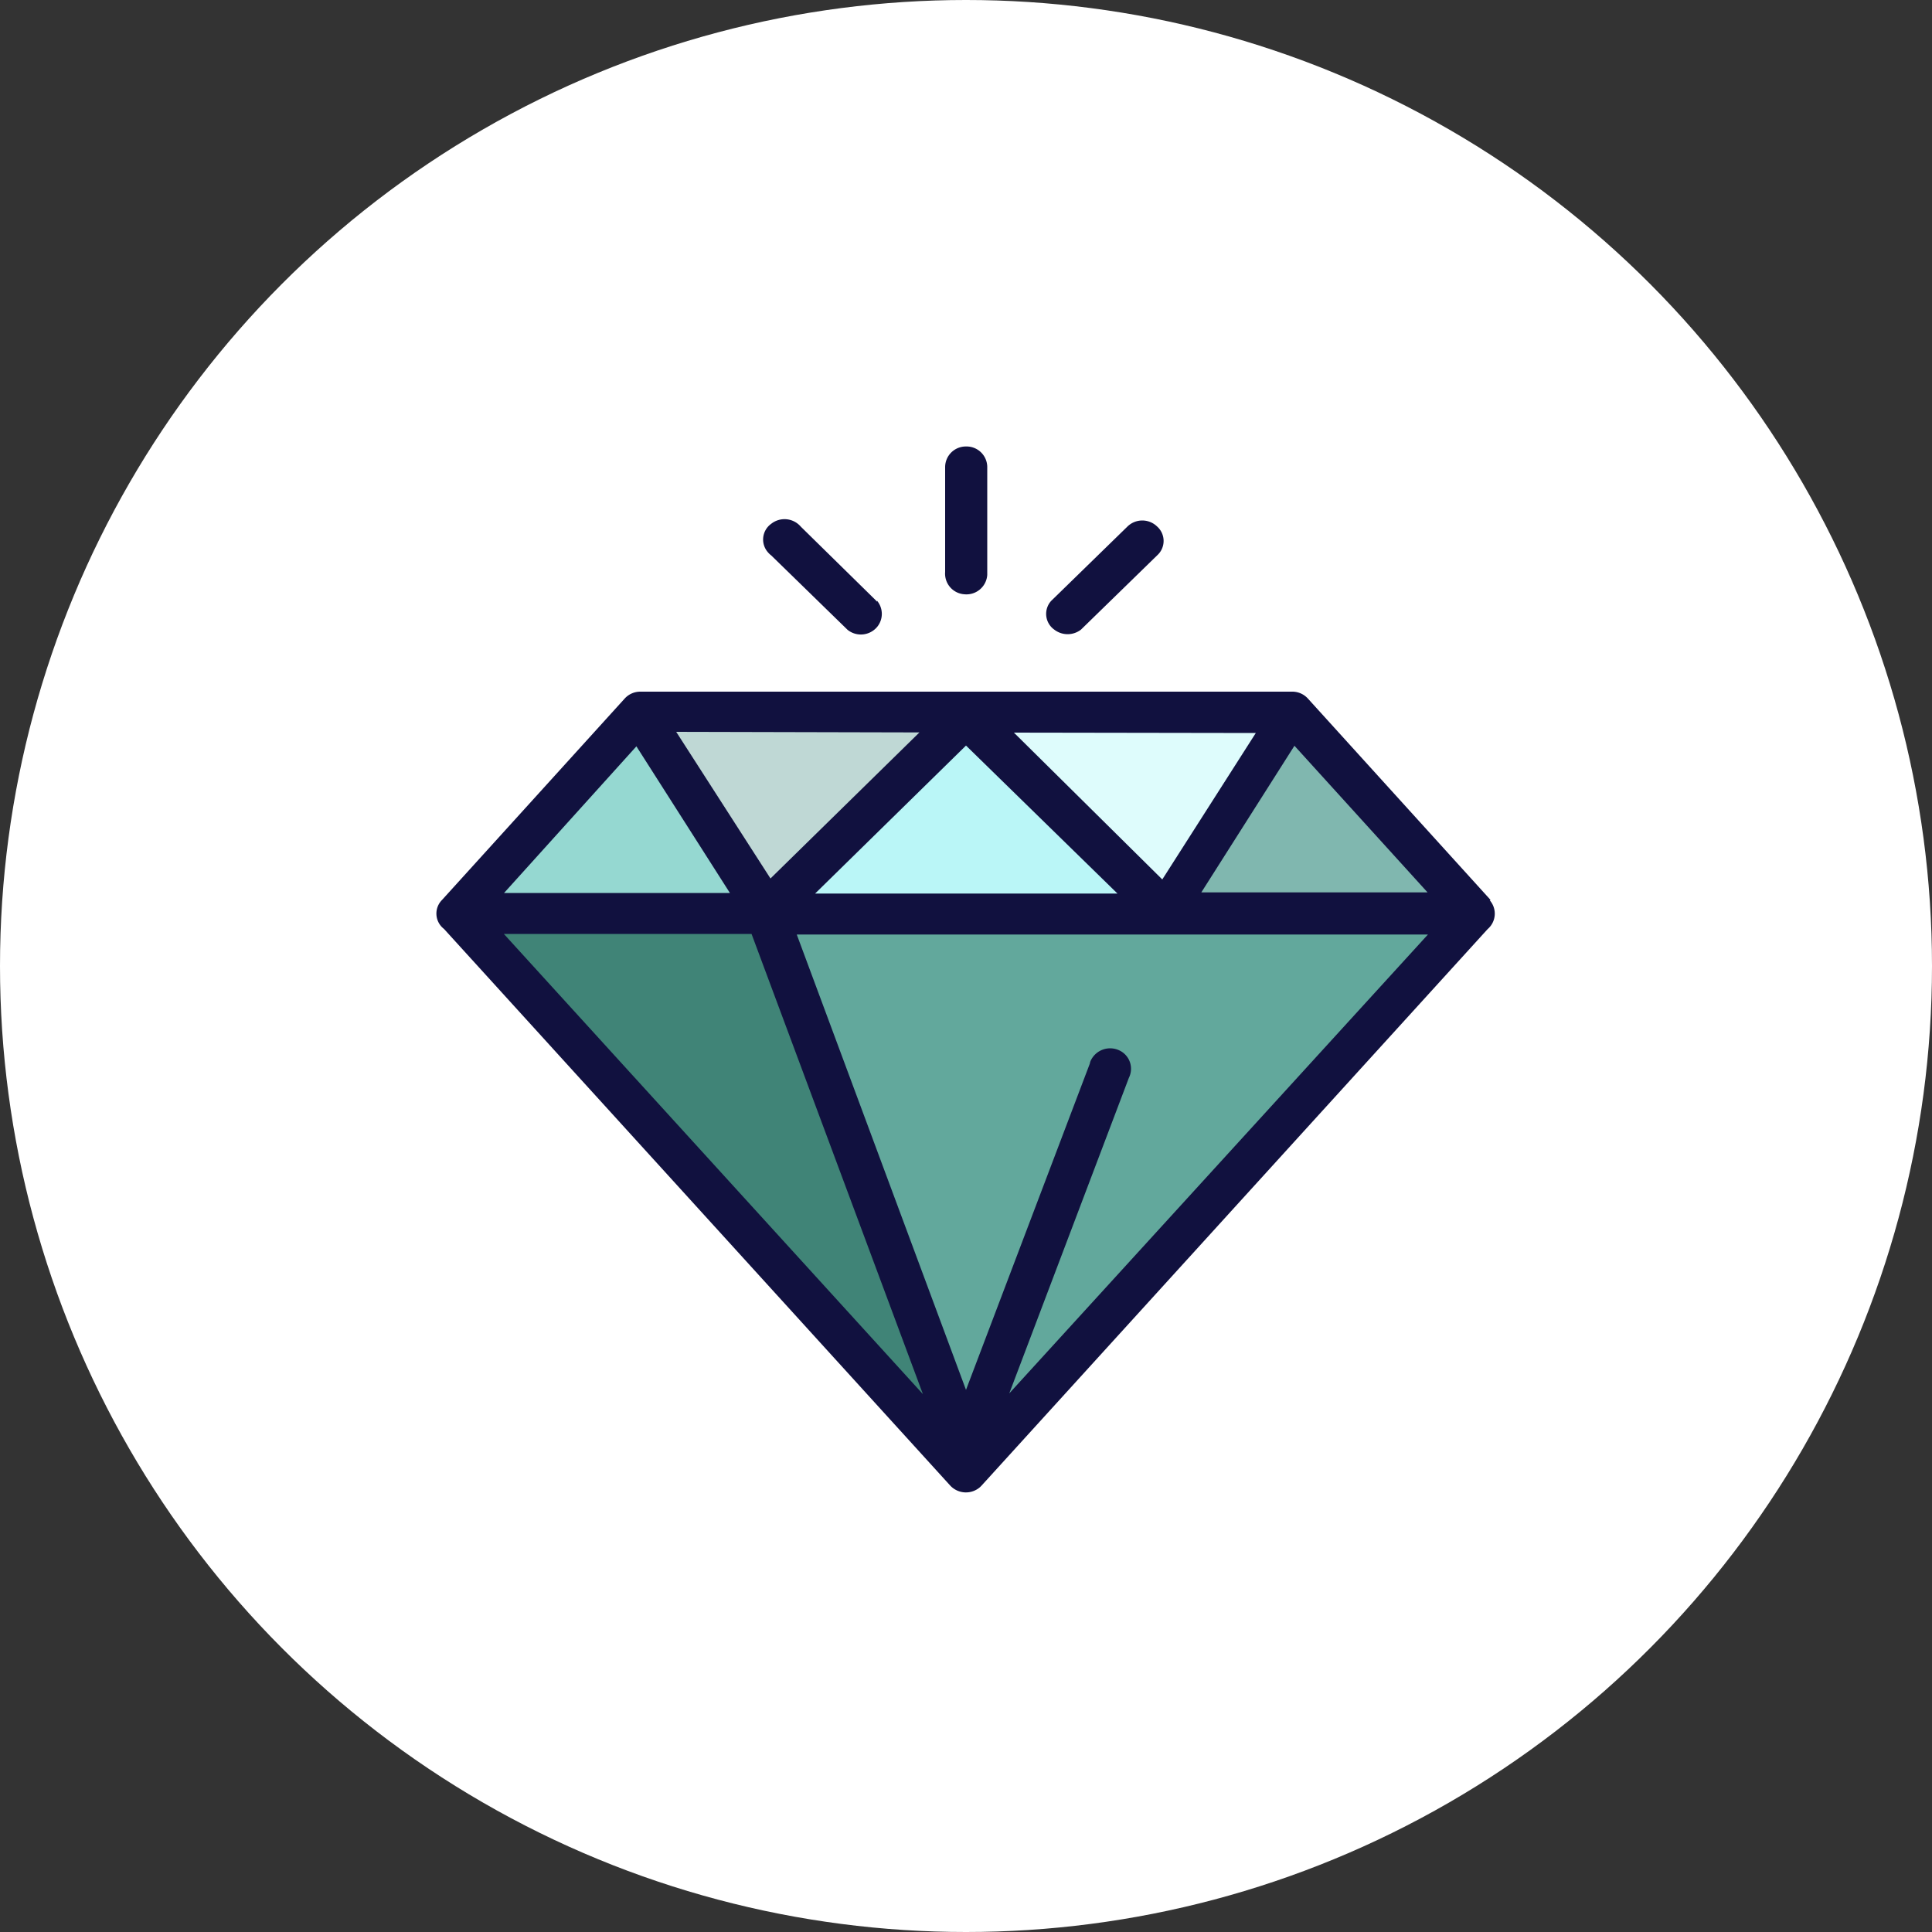<svg xmlns="http://www.w3.org/2000/svg" viewBox="0 0 100 100">
    <rect x="0" y="0" width="100" height="100" fill="#333333" stroke="none"/>
    <defs>
        <style>
            .cls-1{fill:#fff;}.cls-2{fill:#408477;}.cls-3{fill:#62a89c;}.cls-4{fill:#80b7af;}.cls-5{fill:#bfd8d5;}.cls-6{fill:#95d8d1;}.cls-7{fill:#91e5e2;}.cls-8{fill:#baf6f7;}.cls-9{fill:#defcfc;}.cls-10{fill:#11113f;}
        </style>
    </defs>
    <title>8-1</title>
    <g id="Слой_2" data-name="Слой 2">
        <g id="Layer_1" data-name="Layer 1">
            <circle class="cls-1" cx="50" cy="50" r="50"/>
            <polygon class="cls-2" points="24.79 47.69 39.53 47.69 49.95 75.38 24.79 47.69"/>
            <polygon class="cls-3" points="39.24 47.11 75.84 47.11 50.8 75.38 39.24 47.11"/>
            <polyline class="cls-4" points="66.47 37.9 61.03 46.64 75.84 46.64 66.47 37.9"/>
            <polyline class="cls-5" points="34.06 36.9 49.95 36.9 39.48 46.64 33.82 36.9"/>
            <polygon class="cls-6" points="33.1 37.25 39.24 46.64 24.55 46.64 33.1 37.25"/>
            <path class="cls-7" d="M24.79,46.4"/>
            <polygon class="cls-8" points="49.95 37.6 40.2 47.11 60.19 47.11 49.95 37.6"/>
            <polygon class="cls-9" points="49.95 37.6 59.95 46.64 66.93 37.25 49.95 37.6"/>
            <path class="cls-10"
                  d="M77.15,46.58,67.69,36.15a1.09,1.09,0,0,0-.81-.35H33.15a1.09,1.09,0,0,0-.81.35L22.88,46.58a1,1,0,0,0,.1,1.5h0L49.19,76.9a1.11,1.11,0,0,0,1.54.07h0l.07-.07L77,48.09h0a1.05,1.05,0,0,0,.11-1.49h0ZM65,37.94l-4.84,7.58-7.68-7.6Zm-7.16,8.31H42.19L50,38.59ZM47.59,37.91l-7.71,7.56L35,37.88Zm-14.65.72,4.84,7.59H26.09Zm-6.86,9.71H38.9l8.87,23.82ZM52.24,72.12l6.19-16.33a1.05,1.05,0,0,0-.49-1.42,1.11,1.11,0,0,0-1.46.48.57.57,0,0,0-.07.2L50,71.94,41.24,48.37H73.91Zm9.94-25.93L67,38.6l6.89,7.59Z"/>
            <path class="cls-10"
                  d="M50,23.11a1.07,1.07,0,0,0-1.08,1.06h0v5.44a1.07,1.07,0,0,0,1,1.15,1.08,1.08,0,0,0,1.18-1V24.17A1.07,1.07,0,0,0,50,23.11Z"/>
            <path class="cls-10"
                  d="M59.89,27.25a1.1,1.1,0,0,0-1.53,0L54.41,31.1a1,1,0,0,0,.16,1.49,1.13,1.13,0,0,0,1.38,0l3.95-3.85A1,1,0,0,0,59.89,27.25Z"/>
            <path class="cls-10"
                  d="M45.4,31.14l-3.95-3.88a1.11,1.11,0,0,0-1.53-.15,1,1,0,0,0-.16,1.49,1,1,0,0,0,.16.15l3.95,3.85a1.1,1.1,0,0,0,1.53-.15,1.06,1.06,0,0,0,0-1.35Z"/>
        </g>
    </g>
</svg>